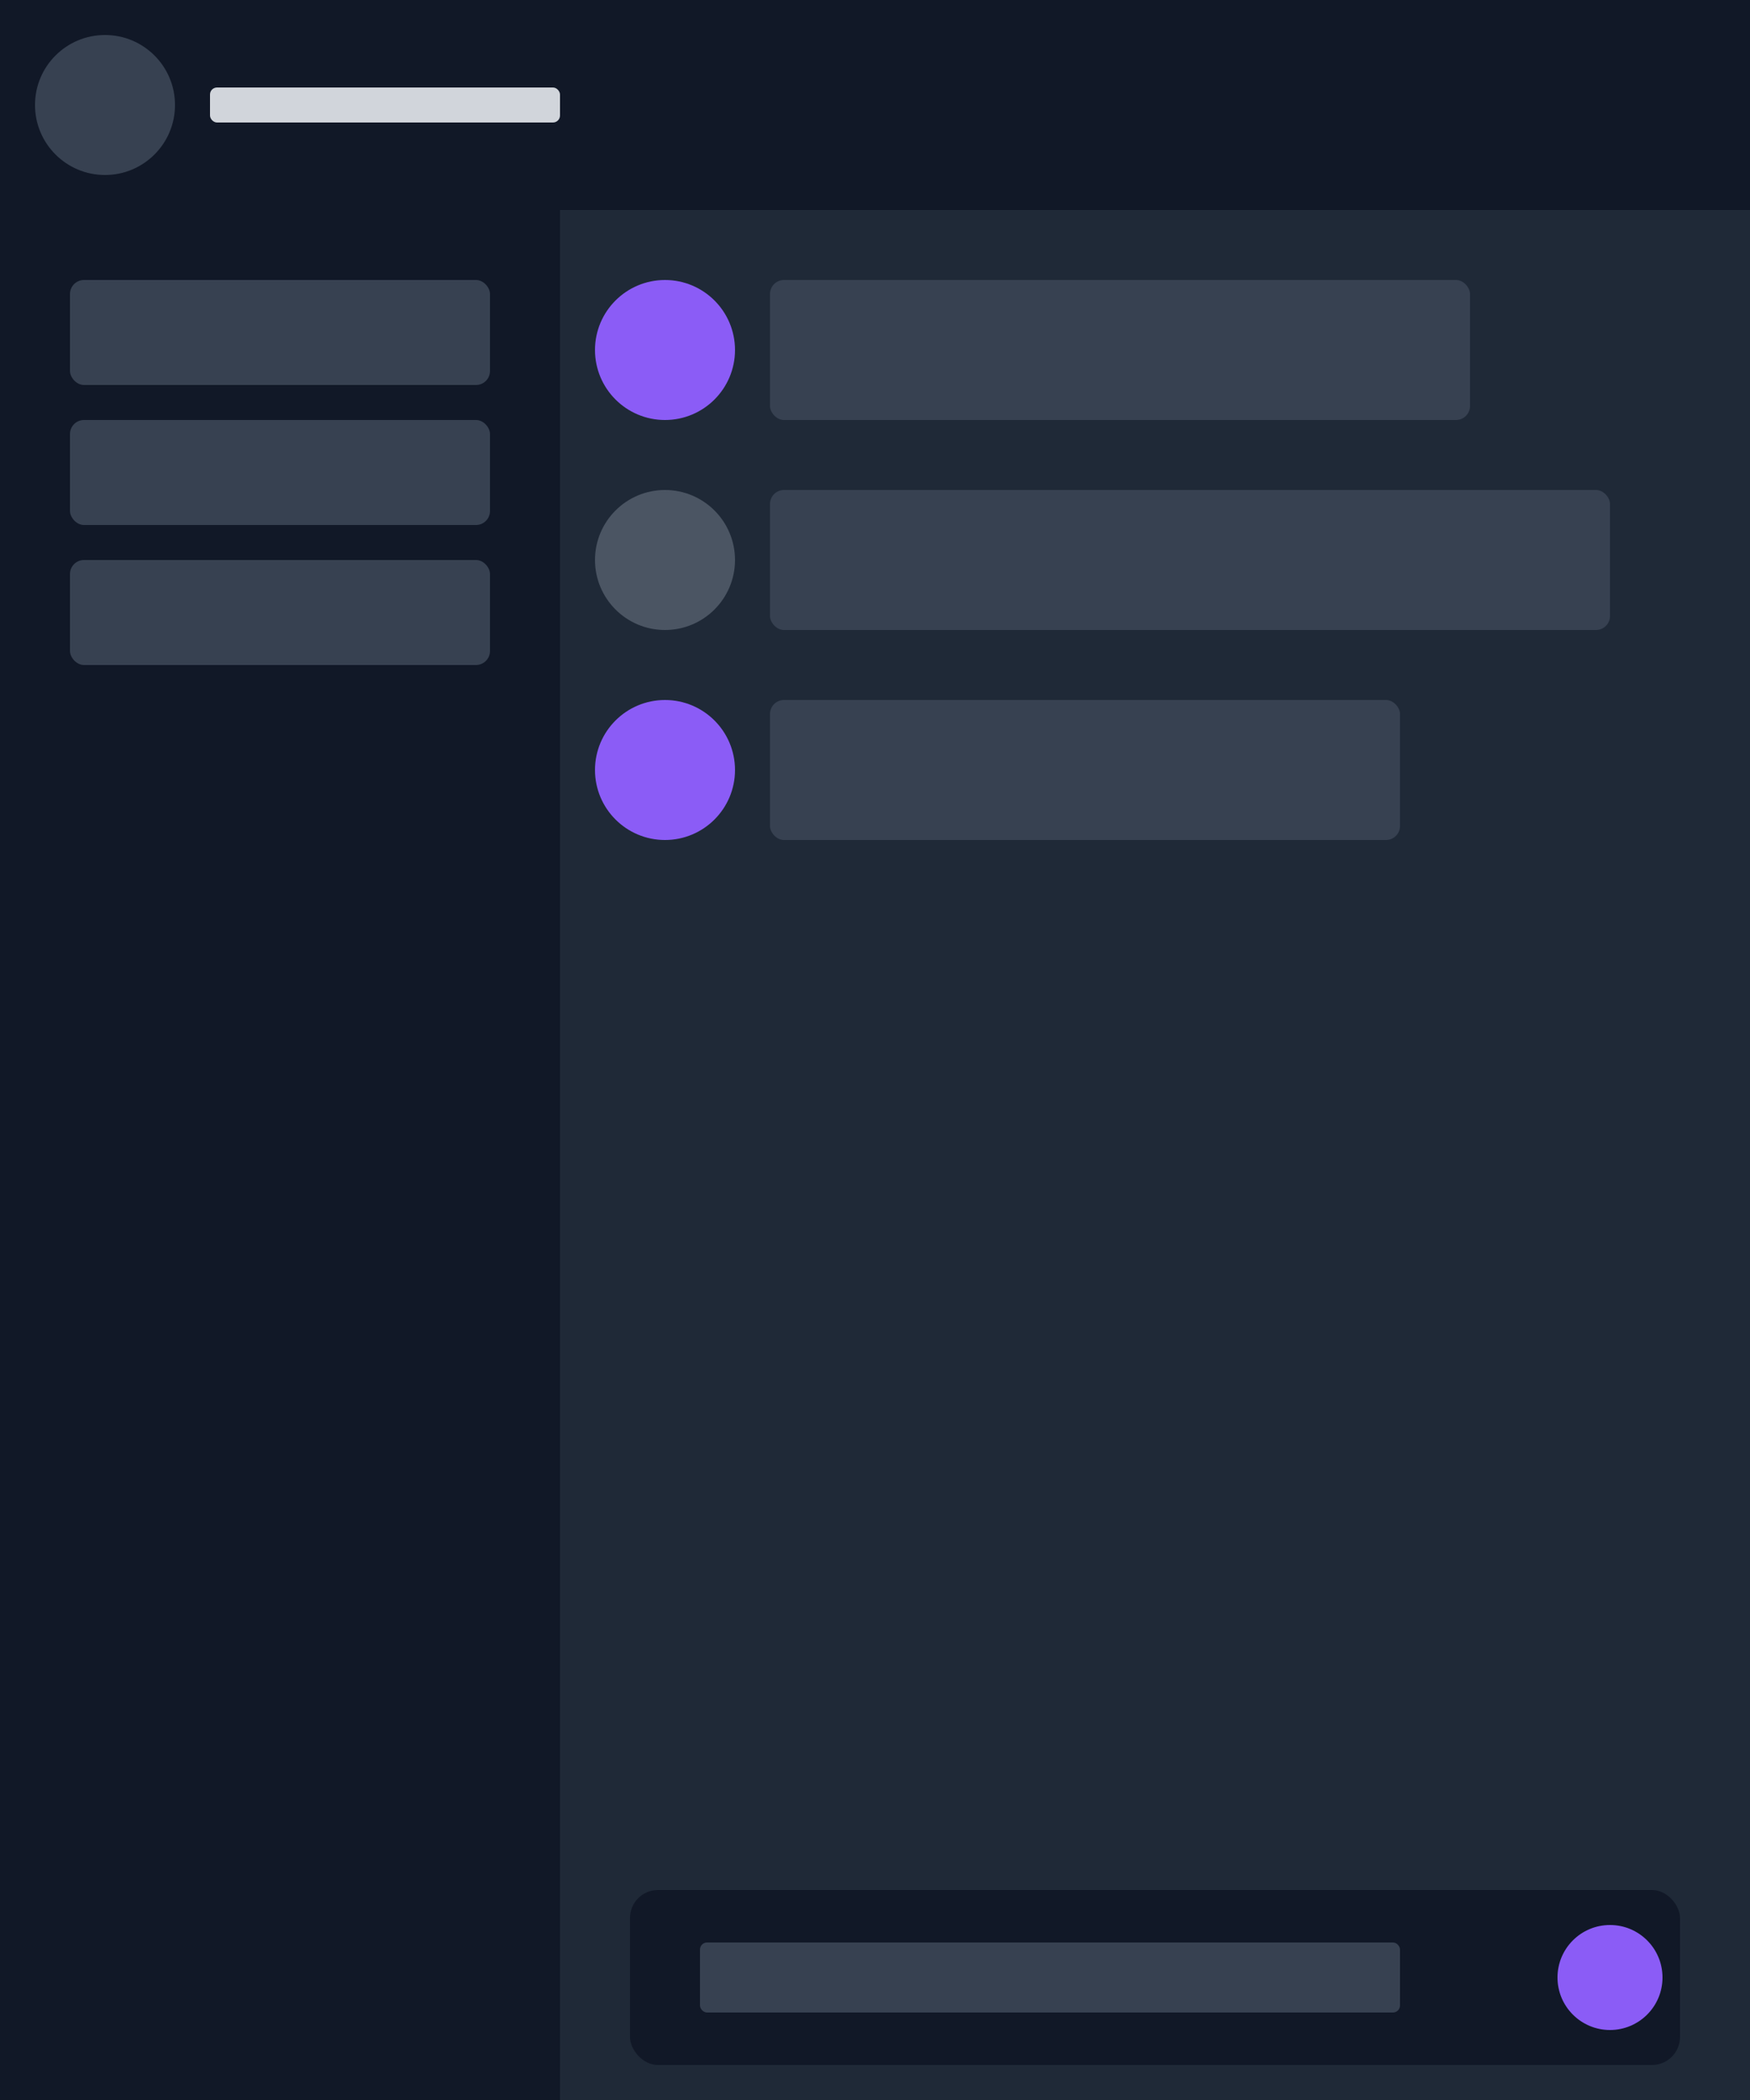 <svg width="500" height="600" viewBox="0 0 500 600" fill="none" xmlns="http://www.w3.org/2000/svg">
  <!-- Background -->
  <rect width="500" height="600" fill="#1F2937"/>
  
  <!-- Header -->
  <rect width="500" height="60" fill="#111827"/>
  <circle cx="30" cy="30" r="20" fill="#374151"/>
  <rect x="60" y="25" width="100" height="10" rx="2" fill="#D1D5DB"/>
  
  <!-- Sidebar -->
  <rect width="160" height="540" y="60" fill="#111827"/>
  <rect x="20" y="80" width="120" height="30" rx="4" fill="#374151"/>
  <rect x="20" y="120" width="120" height="30" rx="4" fill="#374151"/>
  <rect x="20" y="160" width="120" height="30" rx="4" fill="#374151"/>
  
  <!-- Chat Area -->
  <!-- Message 1 -->
  <circle cx="190" cy="100" r="20" fill="#8B5CF6"/>
  <rect x="220" y="80" width="200" height="40" rx="4" fill="#374151"/>
  
  <!-- Message 2 -->
  <circle cx="190" cy="160" r="20" fill="#4B5563"/>
  <rect x="220" y="140" width="240" height="40" rx="4" fill="#374151"/>
  
  <!-- Message 3 -->
  <circle cx="190" cy="220" r="20" fill="#8B5CF6"/>
  <rect x="220" y="200" width="180" height="40" rx="4" fill="#374151"/>
  
  <!-- Input Area -->
  <rect x="180" y="540" width="300" height="50" rx="8" fill="#111827"/>
  <rect x="200" y="555" width="200" height="20" rx="2" fill="#374151"/>
  <circle cx="460" cy="565" r="15" fill="#8B5CF6"/>
</svg>

